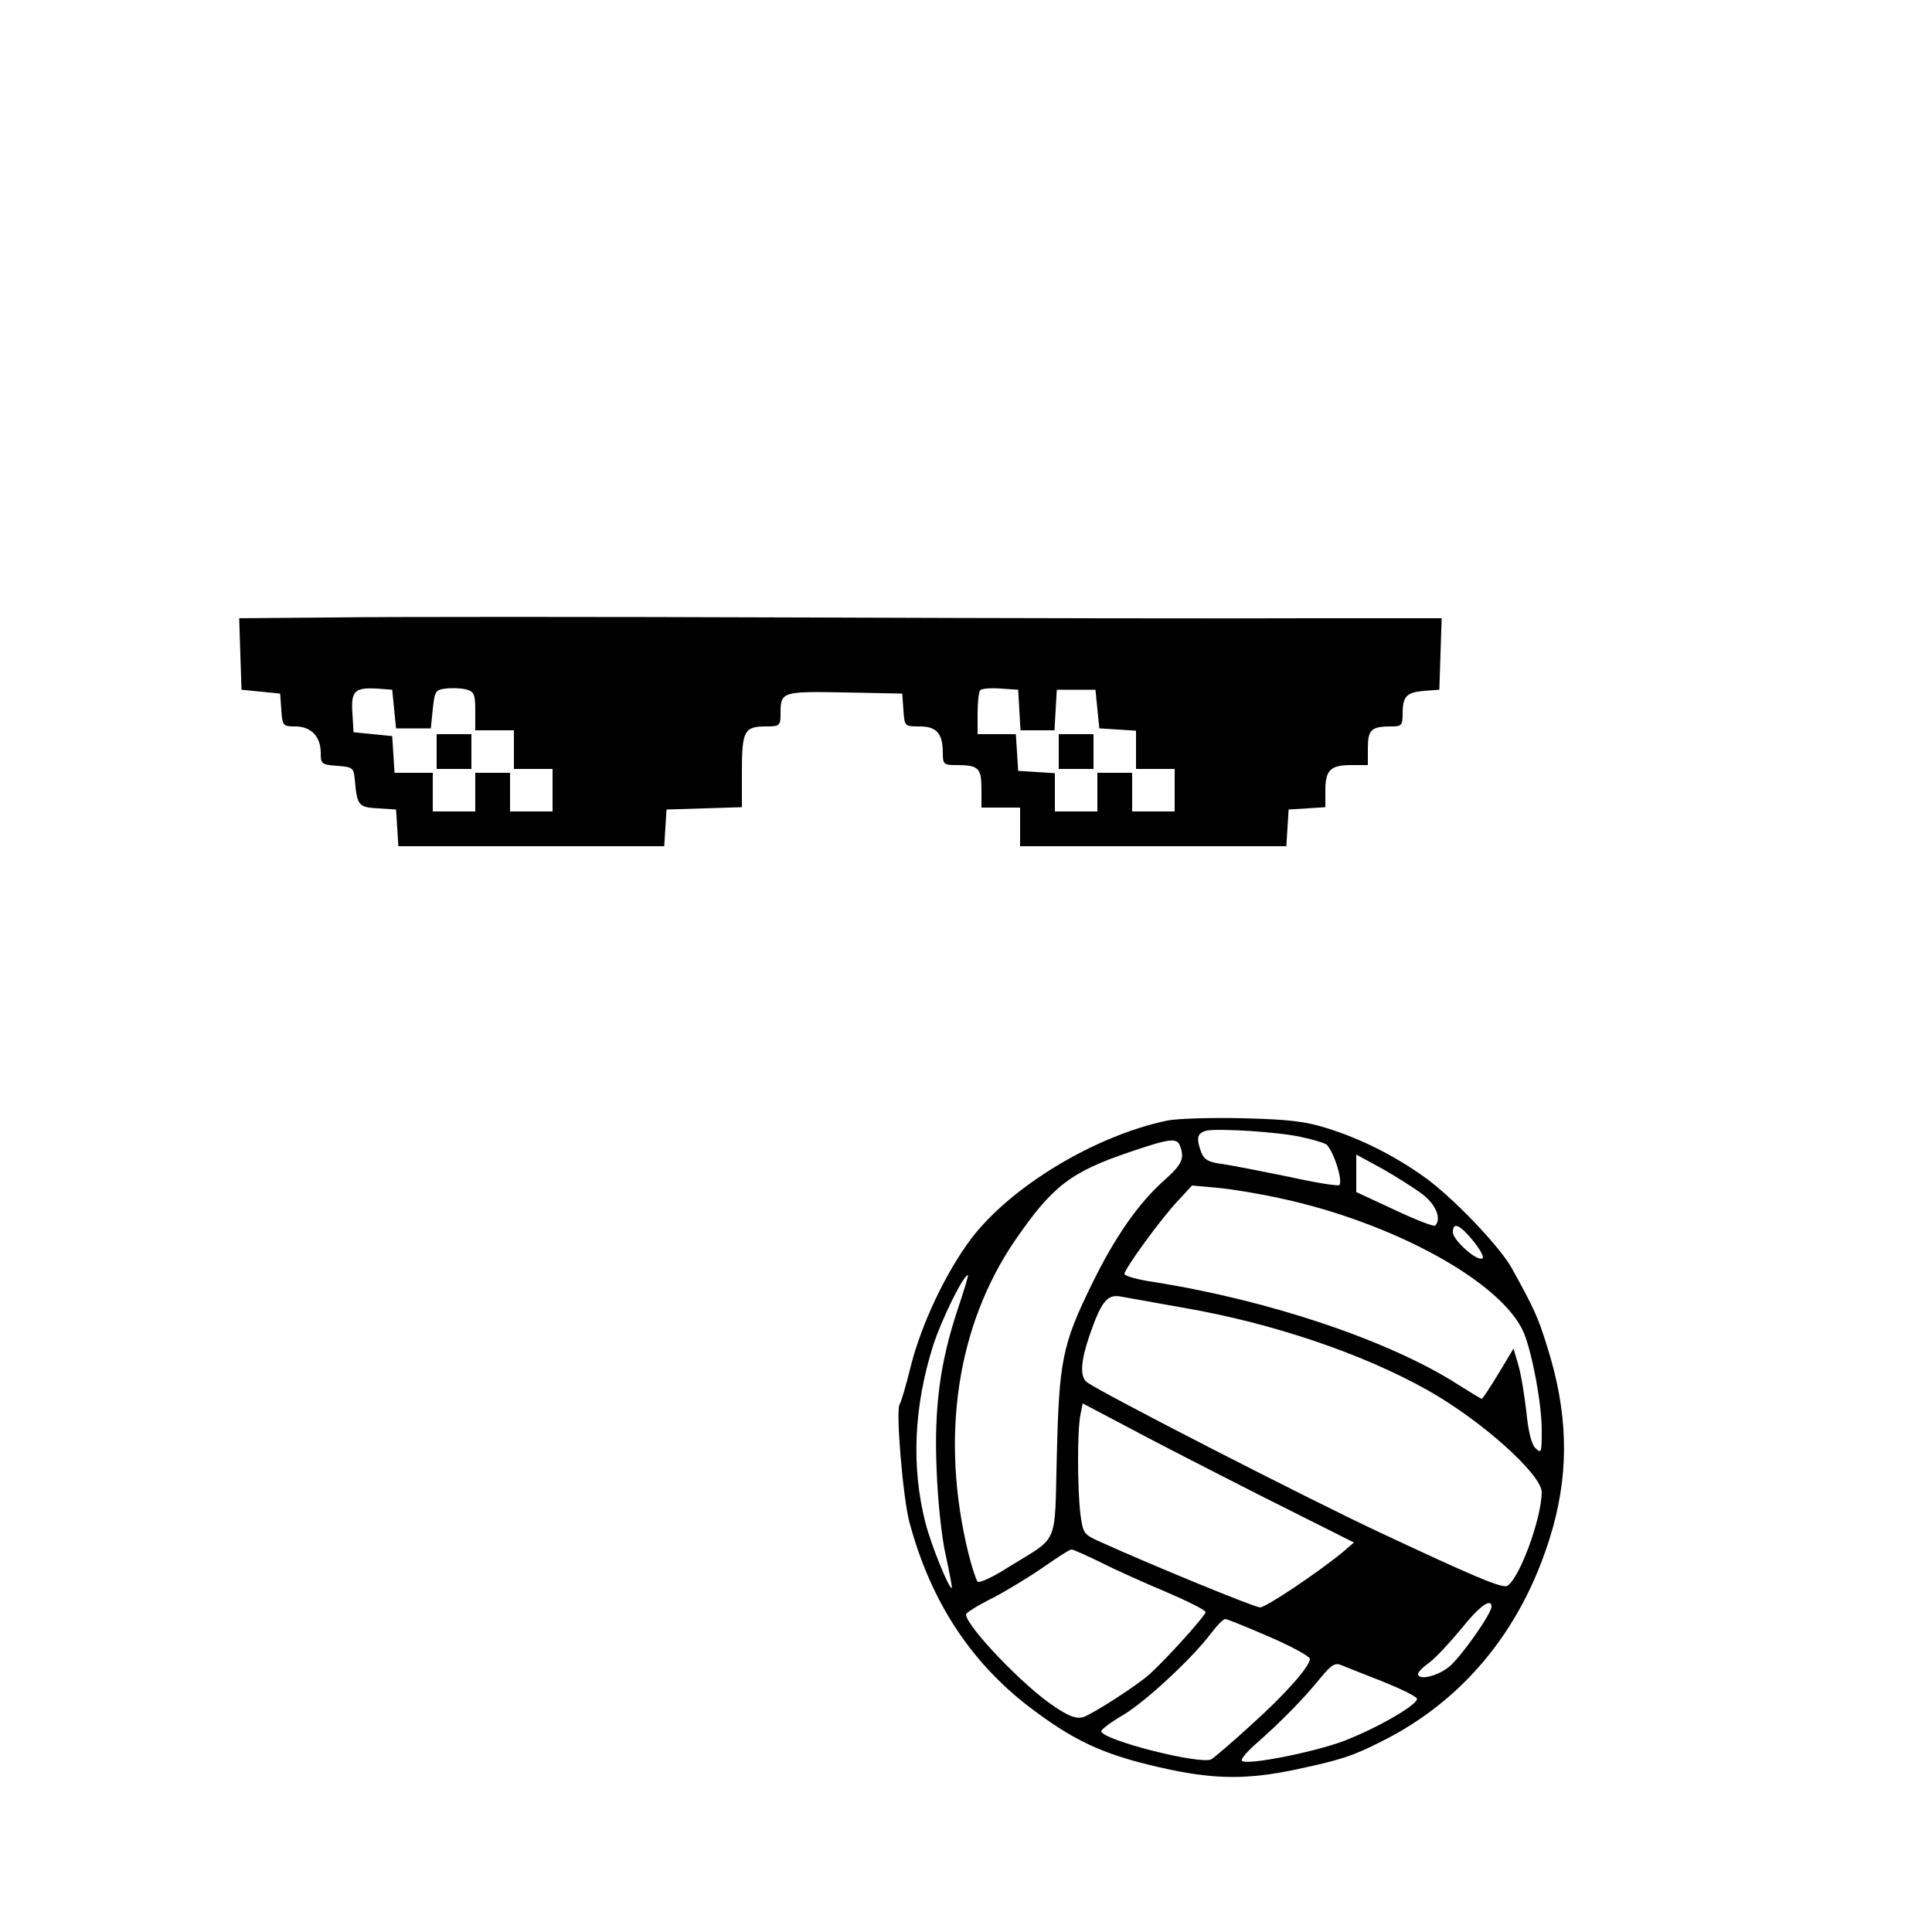 <?xml version="1.0" standalone="no"?>
<!DOCTYPE svg PUBLIC "-//W3C//DTD SVG 20010904//EN"
 "http://www.w3.org/TR/2001/REC-SVG-20010904/DTD/svg10.dtd">
<svg version="1.0" xmlns="http://www.w3.org/2000/svg"
 width="500pt" height="500pt" viewBox="0 0 500 500"
 preserveAspectRatio="xMidYMid meet">
<g transform="translate(0,500) scale(0.1,-0.1)"
fill="#000000" stroke="none">
<path d="M862 3402 l-243 -2 3 -93 3 -92 50 -5 50 -5 3 -42 c3 -41 4 -43 36
-43 41 0 66 -26 66 -68 0 -29 2 -31 43 -34 39 -3 42 -5 45 -33 6 -70 9 -74 60
-77 l47 -3 3 -47 3 -48 344 0 344 0 3 48 3 47 98 3 97 3 0 92 c0 105 6 117 62
117 36 0 38 2 38 33 0 57 3 58 166 55 l149 -3 3 -42 c3 -43 3 -43 42 -43 44 0
60 -18 60 -69 0 -29 3 -31 34 -31 58 0 66 -7 66 -61 l0 -49 50 0 50 0 0 -50 0
-50 344 0 345 0 3 48 3 47 48 3 47 3 0 43 c0 53 13 66 67 66 l43 0 0 44 c0 48
9 56 61 56 26 0 29 3 29 33 0 45 10 55 55 59 l40 3 3 93 3 92 -343 0 c-189 -1
-779 0 -1313 2 -533 2 -1079 2 -1213 0z m158 -237 l5 -50 45 0 45 0 5 50 c5
46 7 50 34 53 15 2 39 1 52 -2 21 -6 24 -12 24 -56 l0 -50 50 0 50 0 0 -50 0
-50 50 0 50 0 0 -55 0 -55 -55 0 -55 0 0 50 0 50 -45 0 -45 0 0 -50 0 -50 -55
0 -55 0 0 50 0 50 -49 0 -50 0 -3 48 -3 47 -50 5 -50 5 -3 49 c-4 58 6 67 63
64 l40 -3 5 -50z m1618 -2 l3 -53 44 0 44 0 3 53 3 52 50 0 50 0 5 -50 5 -50
48 -3 47 -3 0 -50 0 -49 50 0 50 0 0 -55 0 -55 -55 0 -55 0 0 50 0 50 -45 0
-45 0 0 -50 0 -50 -55 0 -55 0 0 49 0 50 -47 3 -48 3 -3 48 -3 47 -50 0 -49 0
0 53 c0 30 3 57 7 61 4 4 28 6 53 4 l45 -3 3 -52z"/>
<path d="M1130 3055 l0 -45 45 0 45 0 0 45 0 45 -45 0 -45 0 0 -45z"/>
<path d="M2740 3055 l0 -45 45 0 45 0 0 45 0 45 -45 0 -45 0 0 -45z"/>
<path d="M3021 2100 c-187 -39 -404 -170 -507 -305 -65 -86 -129 -220 -157
-331 -12 -49 -25 -93 -29 -99 -10 -16 9 -245 26 -306 56 -208 163 -369 325
-488 113 -84 191 -117 350 -151 119 -25 203 -25 322 0 118 25 149 35 224 73
219 109 374 302 445 558 41 151 37 297 -16 464 -23 75 -34 99 -91 202 -31 57
-156 187 -227 237 -77 55 -162 98 -251 126 -57 18 -98 23 -220 26 -82 2 -170
-1 -194 -6z m344 -42 c28 -6 57 -14 66 -19 17 -9 46 -95 35 -106 -3 -3 -61 6
-128 21 -68 14 -145 29 -171 33 -39 5 -50 11 -58 30 -14 38 -11 51 14 57 31 6
182 -3 242 -16z m-311 -24 c12 -32 5 -47 -38 -86 -68 -59 -132 -151 -191 -273
-76 -155 -84 -197 -90 -442 -6 -238 7 -207 -124 -288 -40 -26 -77 -43 -81 -38
-4 4 -15 38 -24 74 -73 299 -30 588 121 809 97 141 144 177 298 229 103 35
121 37 129 15z m629 -126 c34 -27 48 -63 31 -80 -3 -3 -50 15 -105 41 l-99 46
0 48 0 49 68 -37 c37 -21 84 -51 105 -67z m-375 -8 c298 -63 581 -219 636
-350 22 -55 46 -183 46 -252 0 -57 -1 -61 -16 -46 -11 10 -19 45 -24 96 -5 43
-14 98 -21 121 l-12 41 -39 -65 c-22 -36 -41 -65 -43 -65 -3 0 -30 17 -62 37
-178 114 -489 218 -786 265 -42 6 -77 16 -77 21 0 13 96 145 139 190 l36 39
65 -6 c36 -3 107 -15 158 -26z m506 -113 c16 -20 27 -40 23 -43 -11 -12 -77
46 -77 67 0 28 18 20 54 -24z m-1335 -174 c-46 -138 -62 -255 -55 -418 3 -80
13 -176 24 -222 10 -46 17 -83 15 -83 -8 0 -53 111 -68 169 -37 145 -30 301
20 459 22 68 78 182 90 182 2 0 -10 -39 -26 -87z m587 2 c230 -40 462 -119
629 -213 139 -78 295 -218 295 -264 -1 -69 -57 -222 -89 -242 -12 -8 -89 25
-330 138 -188 88 -730 366 -758 389 -19 14 -16 55 7 122 30 86 45 105 78 100
15 -3 91 -16 168 -30z m199 -487 l239 -120 -29 -25 c-66 -54 -199 -143 -214
-143 -14 0 -284 111 -412 169 -45 20 -46 22 -53 73 -8 68 -8 216 0 256 l6 30
112 -59 c61 -33 219 -114 351 -181z m-417 -171 c37 -19 113 -53 170 -77 56
-24 102 -47 102 -52 0 -9 -97 -117 -145 -161 -31 -28 -147 -103 -172 -111 -17
-5 -37 2 -75 28 -78 51 -228 208 -228 238 0 4 30 23 68 42 37 19 96 55 132 80
36 25 68 46 73 46 4 0 38 -15 75 -33z m1012 -115 c0 -18 -78 -129 -109 -155
-30 -25 -81 -37 -81 -19 0 5 13 18 30 30 16 12 53 52 82 87 46 58 78 81 78 57z
m-575 -78 c58 -25 105 -51 105 -57 0 -20 -65 -93 -153 -172 -48 -44 -94 -83
-102 -88 -27 -15 -285 50 -285 73 0 4 26 24 59 43 60 37 177 146 226 211 15
20 31 36 36 36 5 0 56 -21 114 -46z m294 -116 c47 -19 86 -38 88 -44 4 -13
-87 -68 -175 -104 -72 -31 -265 -70 -278 -57 -4 4 15 26 42 49 61 54 117 111
161 165 29 35 38 41 56 33 12 -5 60 -24 106 -42z"/>
</g>
</svg>
